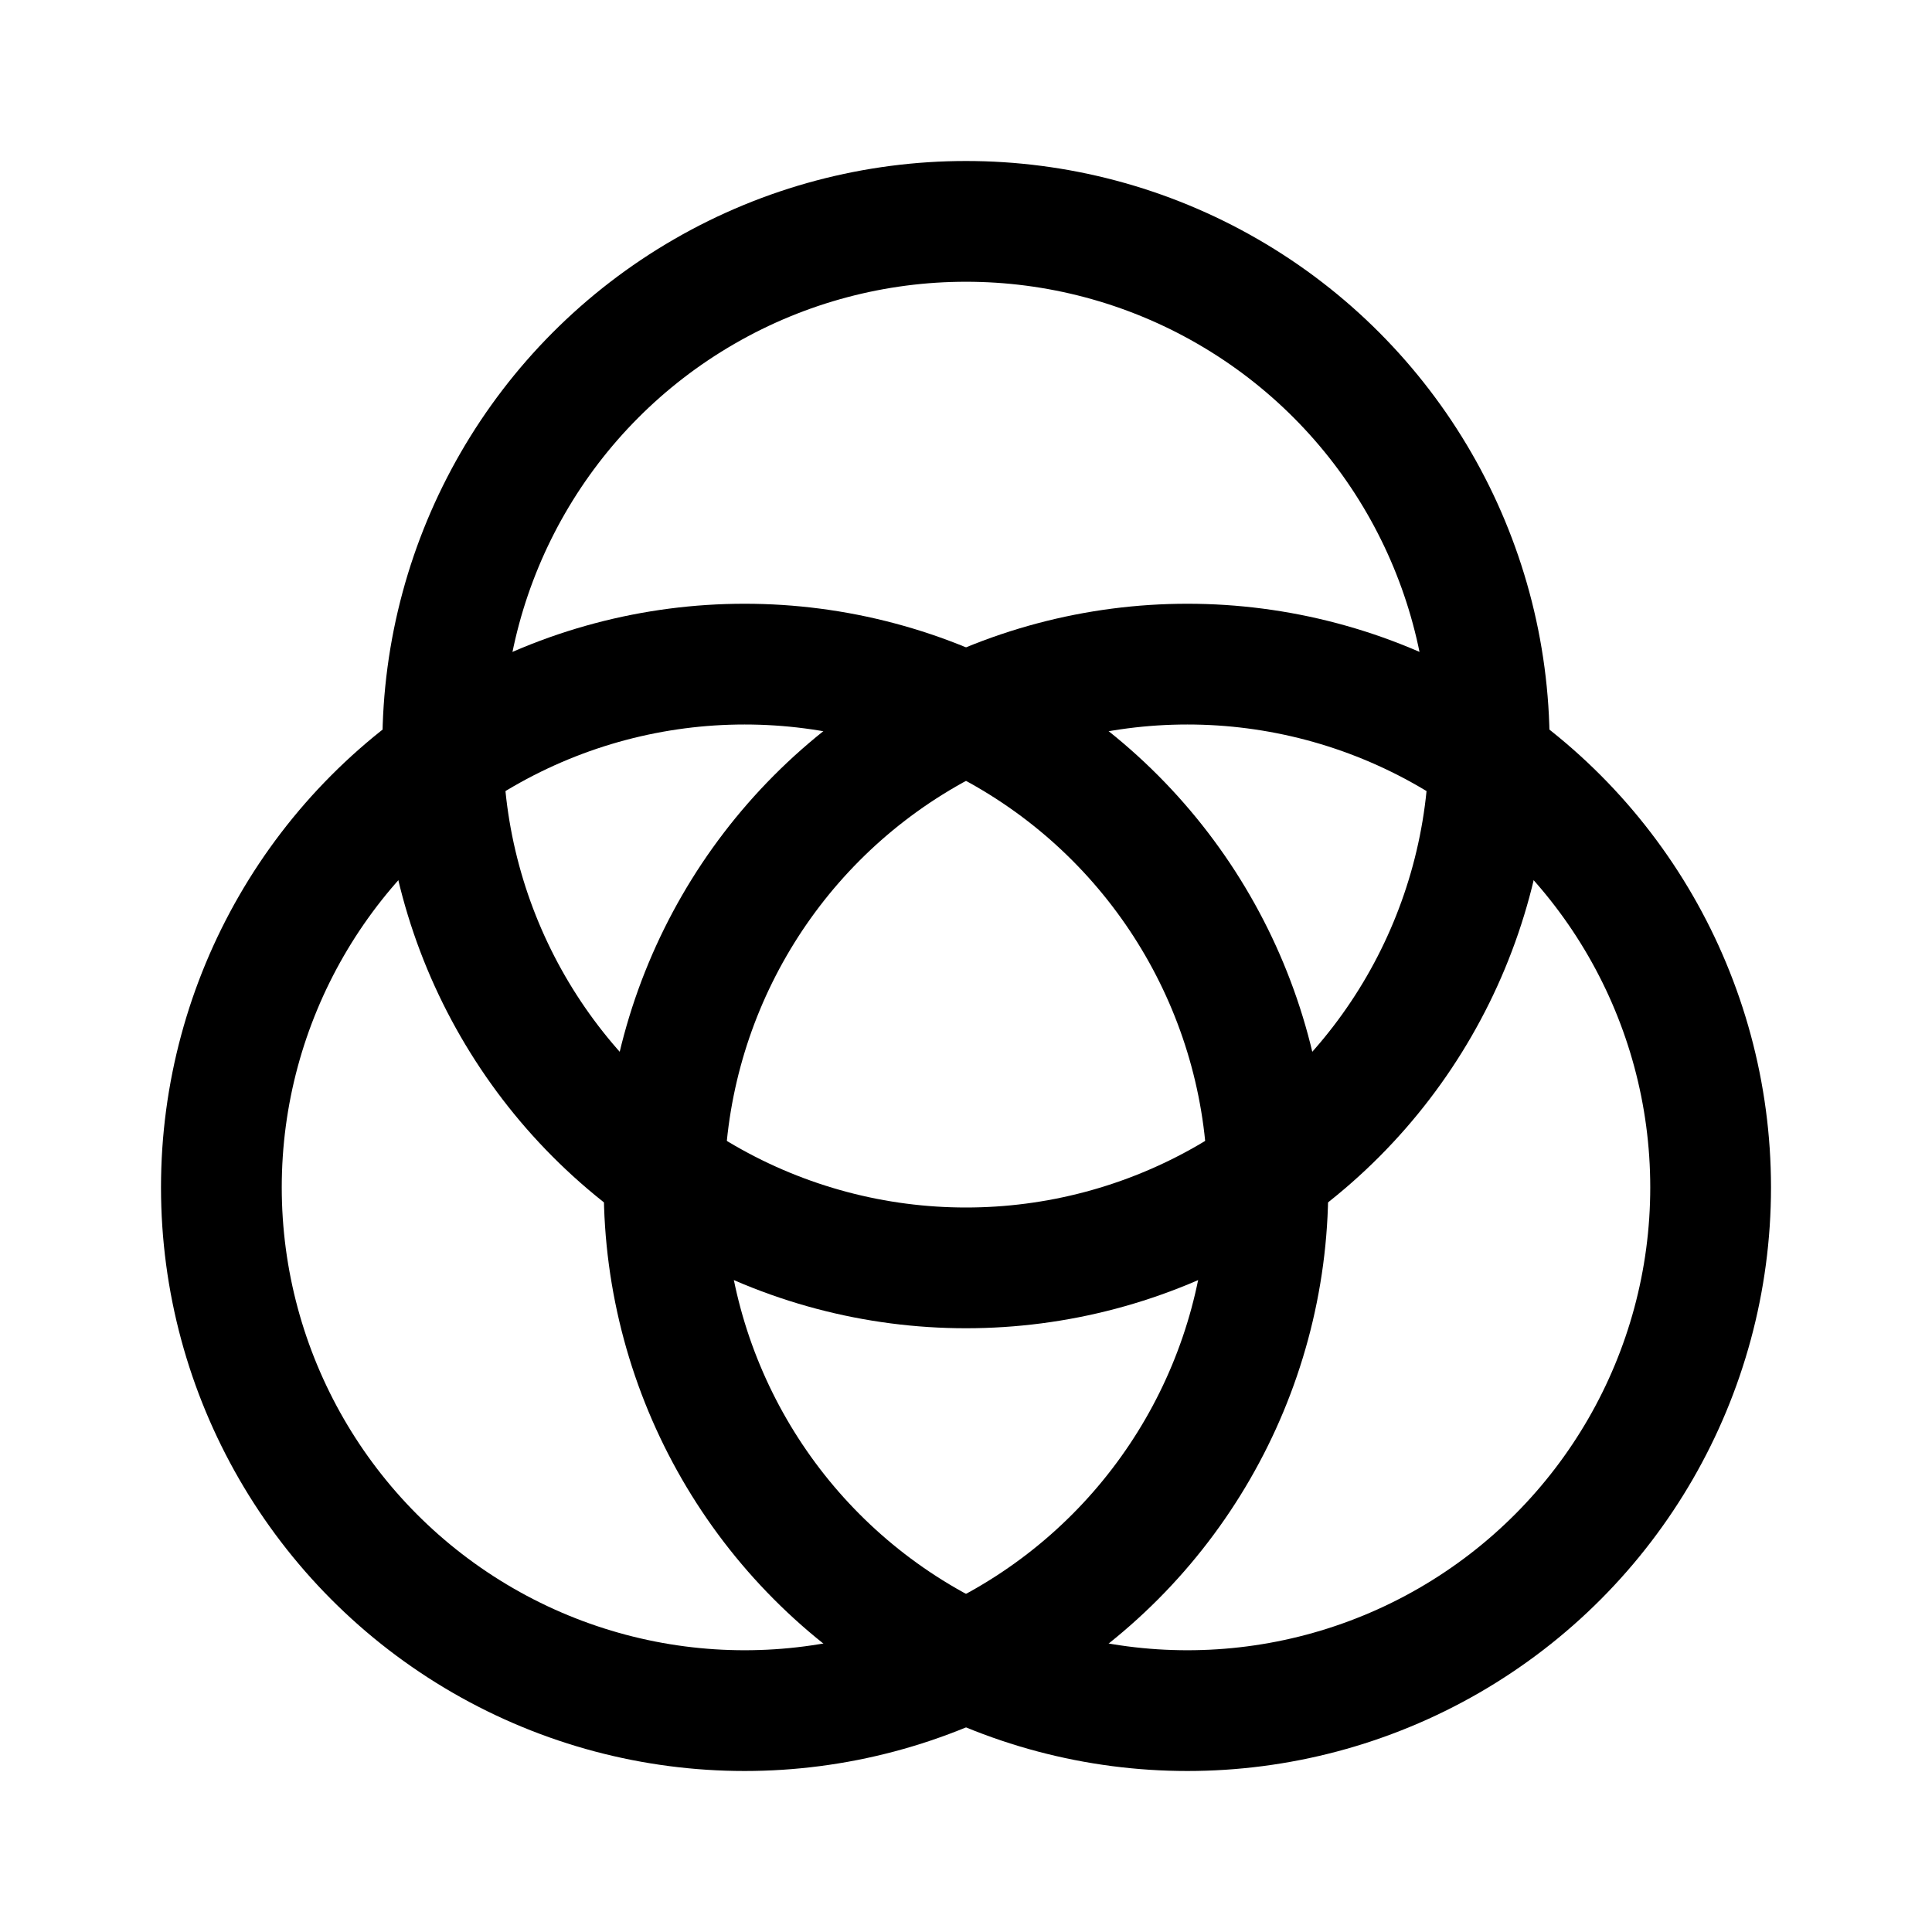 <svg xmlns="http://www.w3.org/2000/svg" width="192" height="192" fill="none"><circle cx="96" cy="74" r="52" stroke="#000" stroke-linecap="round" stroke-linejoin="round" stroke-width="12"/><circle cx="74" cy="118" r="52" stroke="#000" stroke-linecap="round" stroke-linejoin="round" stroke-width="12"/><circle cx="118" cy="118" r="52" stroke="#000" stroke-linecap="round" stroke-linejoin="round" stroke-width="12"/></svg>